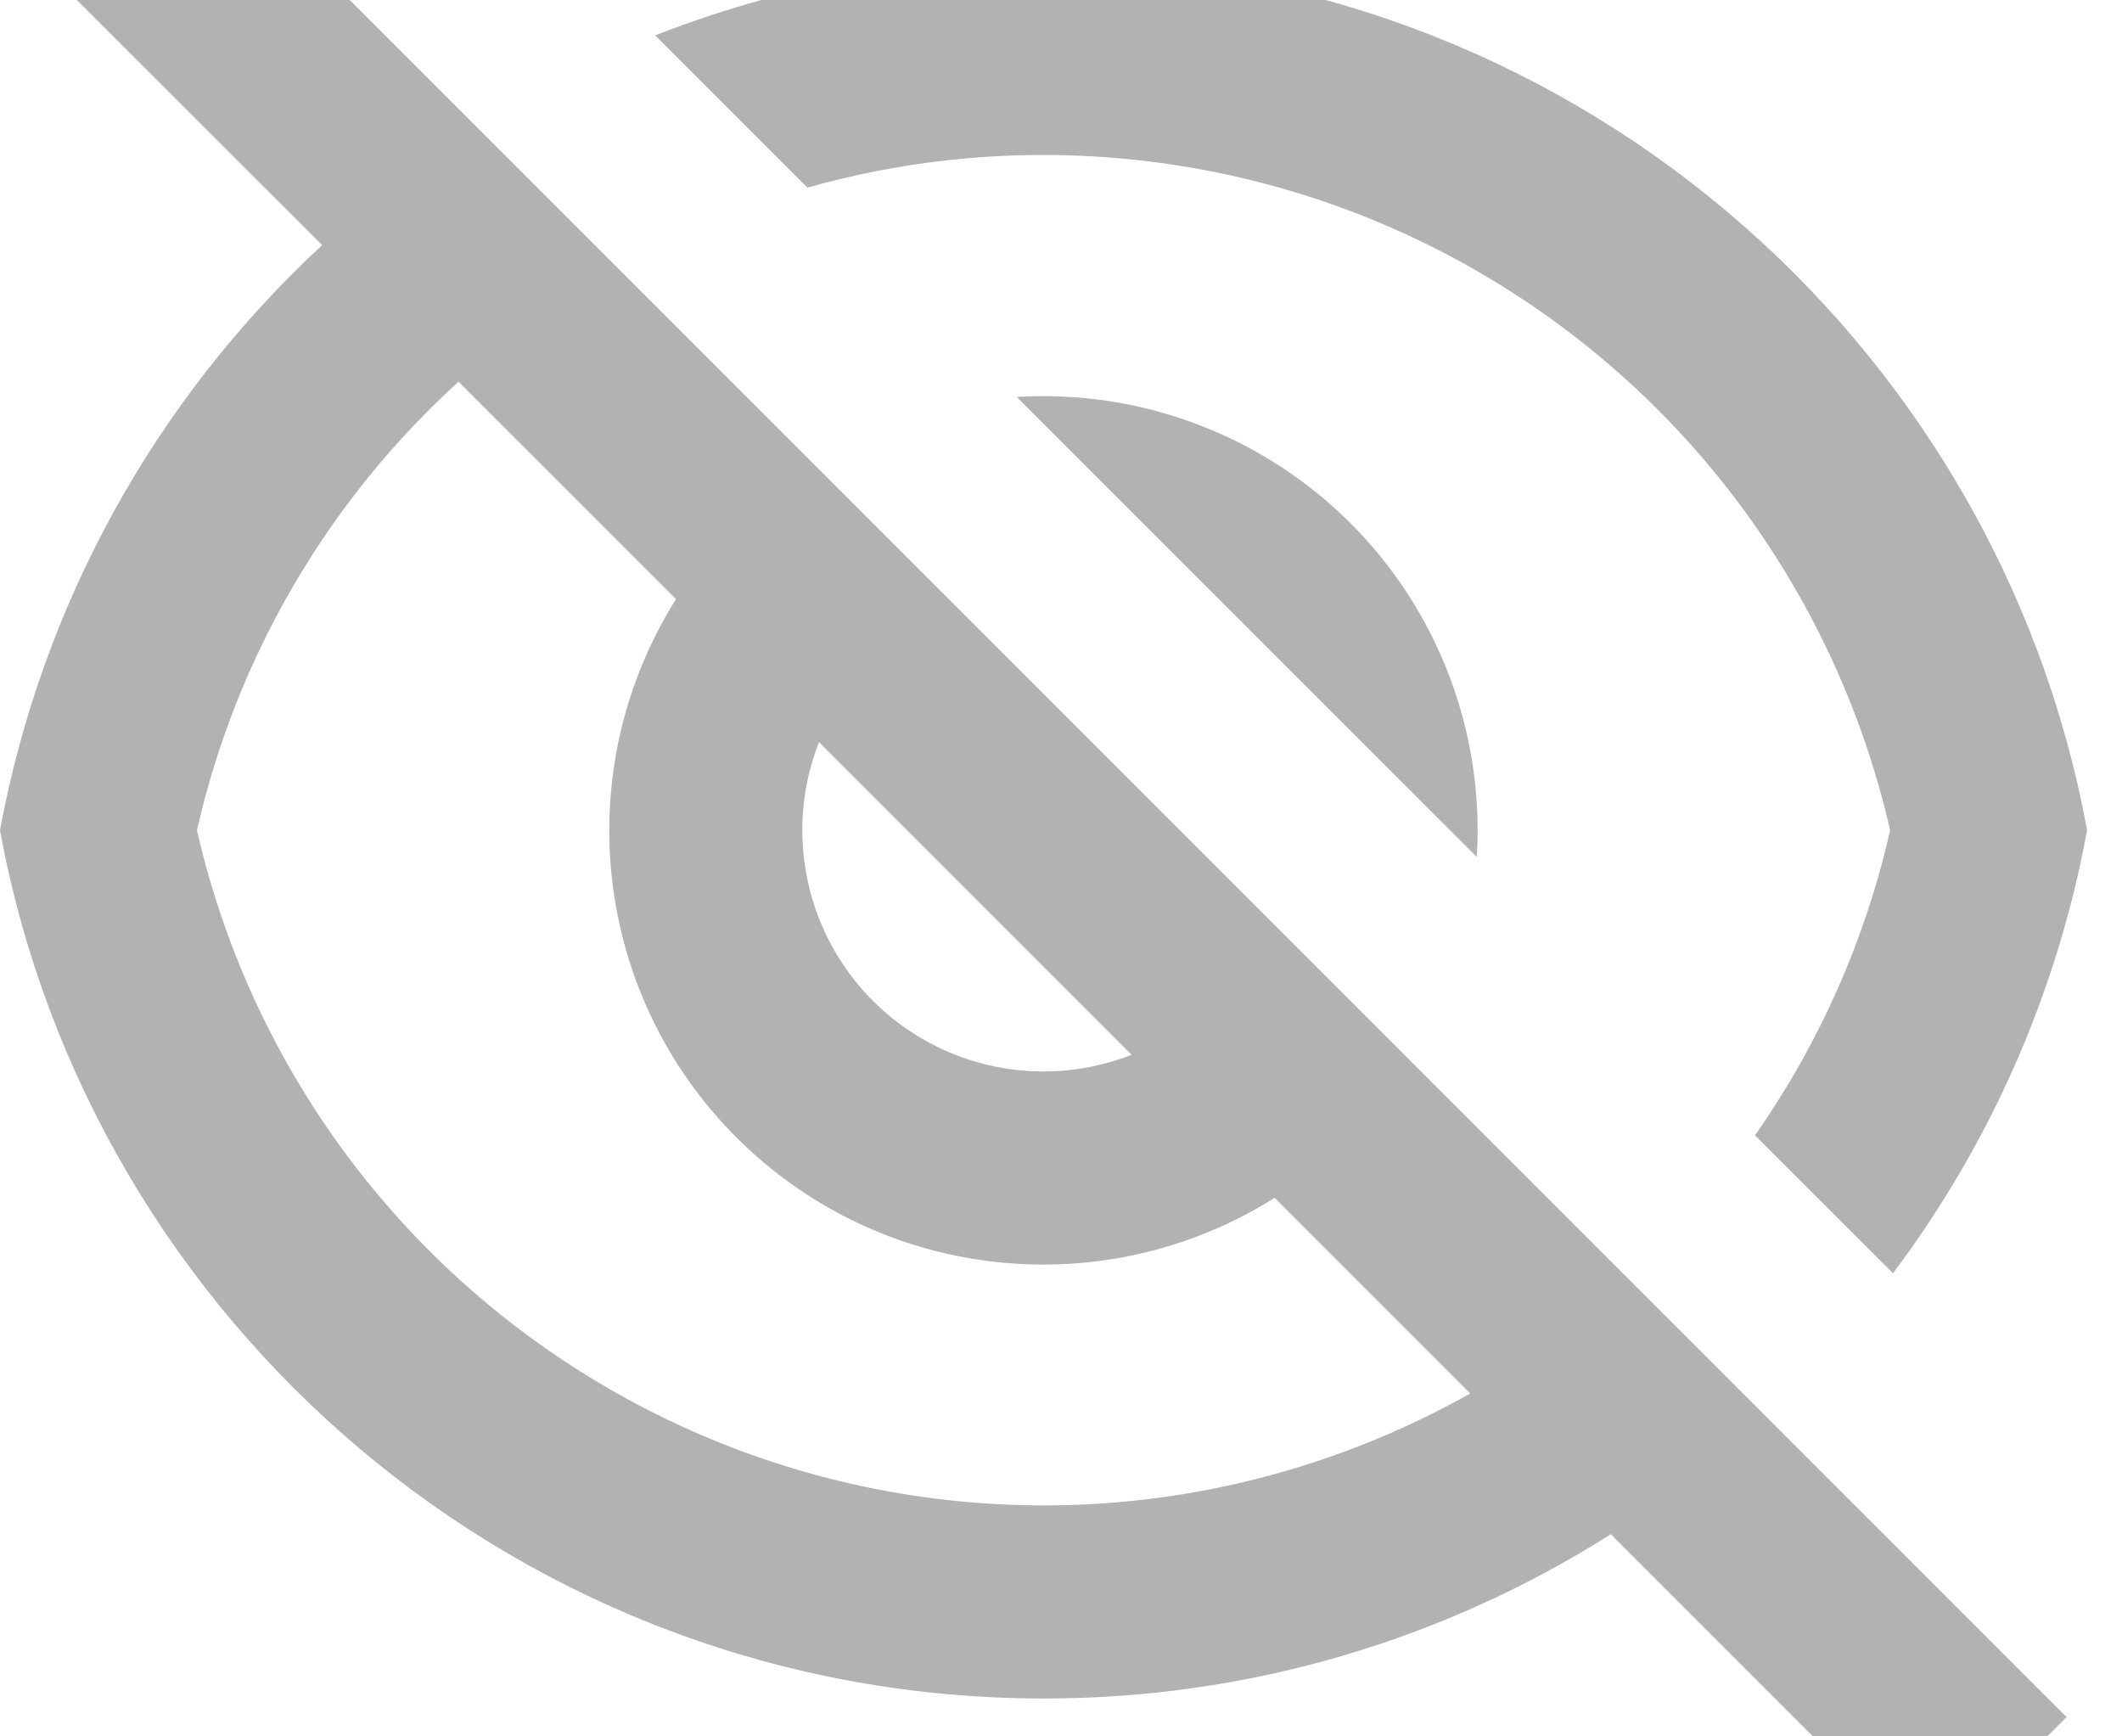 <svg xmlns="http://www.w3.org/2000/svg" width="22" height="18" viewBox="0 2 22 18" fill="none">
<path d="M16.701 17.904C14.942 19.02 12.902 19.61 10.819 19.607C5.427 19.607 0.941 15.727 0 10.607C0.43 8.278 1.602 6.15 3.34 4.541L0.211 1.415L1.626 0L21.425 19.8L20.01 21.214L16.7 17.904H16.701ZM4.754 5.957C3.395 7.193 2.448 8.816 2.042 10.607C2.354 11.973 2.981 13.248 3.873 14.33C4.765 15.411 5.897 16.269 7.179 16.836C8.46 17.403 9.857 17.663 11.257 17.595C12.657 17.527 14.022 17.133 15.243 16.445L13.215 14.417C12.352 14.961 11.329 15.195 10.315 15.081C9.301 14.968 8.356 14.513 7.635 13.791C6.913 13.07 6.458 12.125 6.345 11.111C6.231 10.097 6.465 9.074 7.009 8.211L4.754 5.957ZM11.733 12.935L8.491 9.693C8.313 10.146 8.271 10.641 8.371 11.117C8.47 11.594 8.706 12.031 9.05 12.375C9.394 12.719 9.831 12.955 10.308 13.055C10.784 13.154 11.279 13.112 11.732 12.934L11.733 12.935ZM19.626 15.199L18.195 13.769C18.863 12.816 19.339 11.742 19.596 10.607C19.324 9.417 18.813 8.294 18.094 7.307C17.375 6.321 16.463 5.491 15.413 4.868C14.363 4.244 13.197 3.841 11.987 3.683C10.776 3.524 9.546 3.613 8.371 3.945L6.793 2.367C8.04 1.877 9.399 1.607 10.819 1.607C16.211 1.607 20.697 5.487 21.638 10.607C21.332 12.273 20.643 13.845 19.626 15.199V15.199ZM10.542 6.115C11.178 6.076 11.816 6.172 12.412 6.398C13.009 6.624 13.551 6.974 14.002 7.424C14.453 7.875 14.802 8.417 15.028 9.013C15.254 9.61 15.35 10.248 15.311 10.884L10.541 6.115H10.542Z" fill="#B2B2B2"/>
</svg>